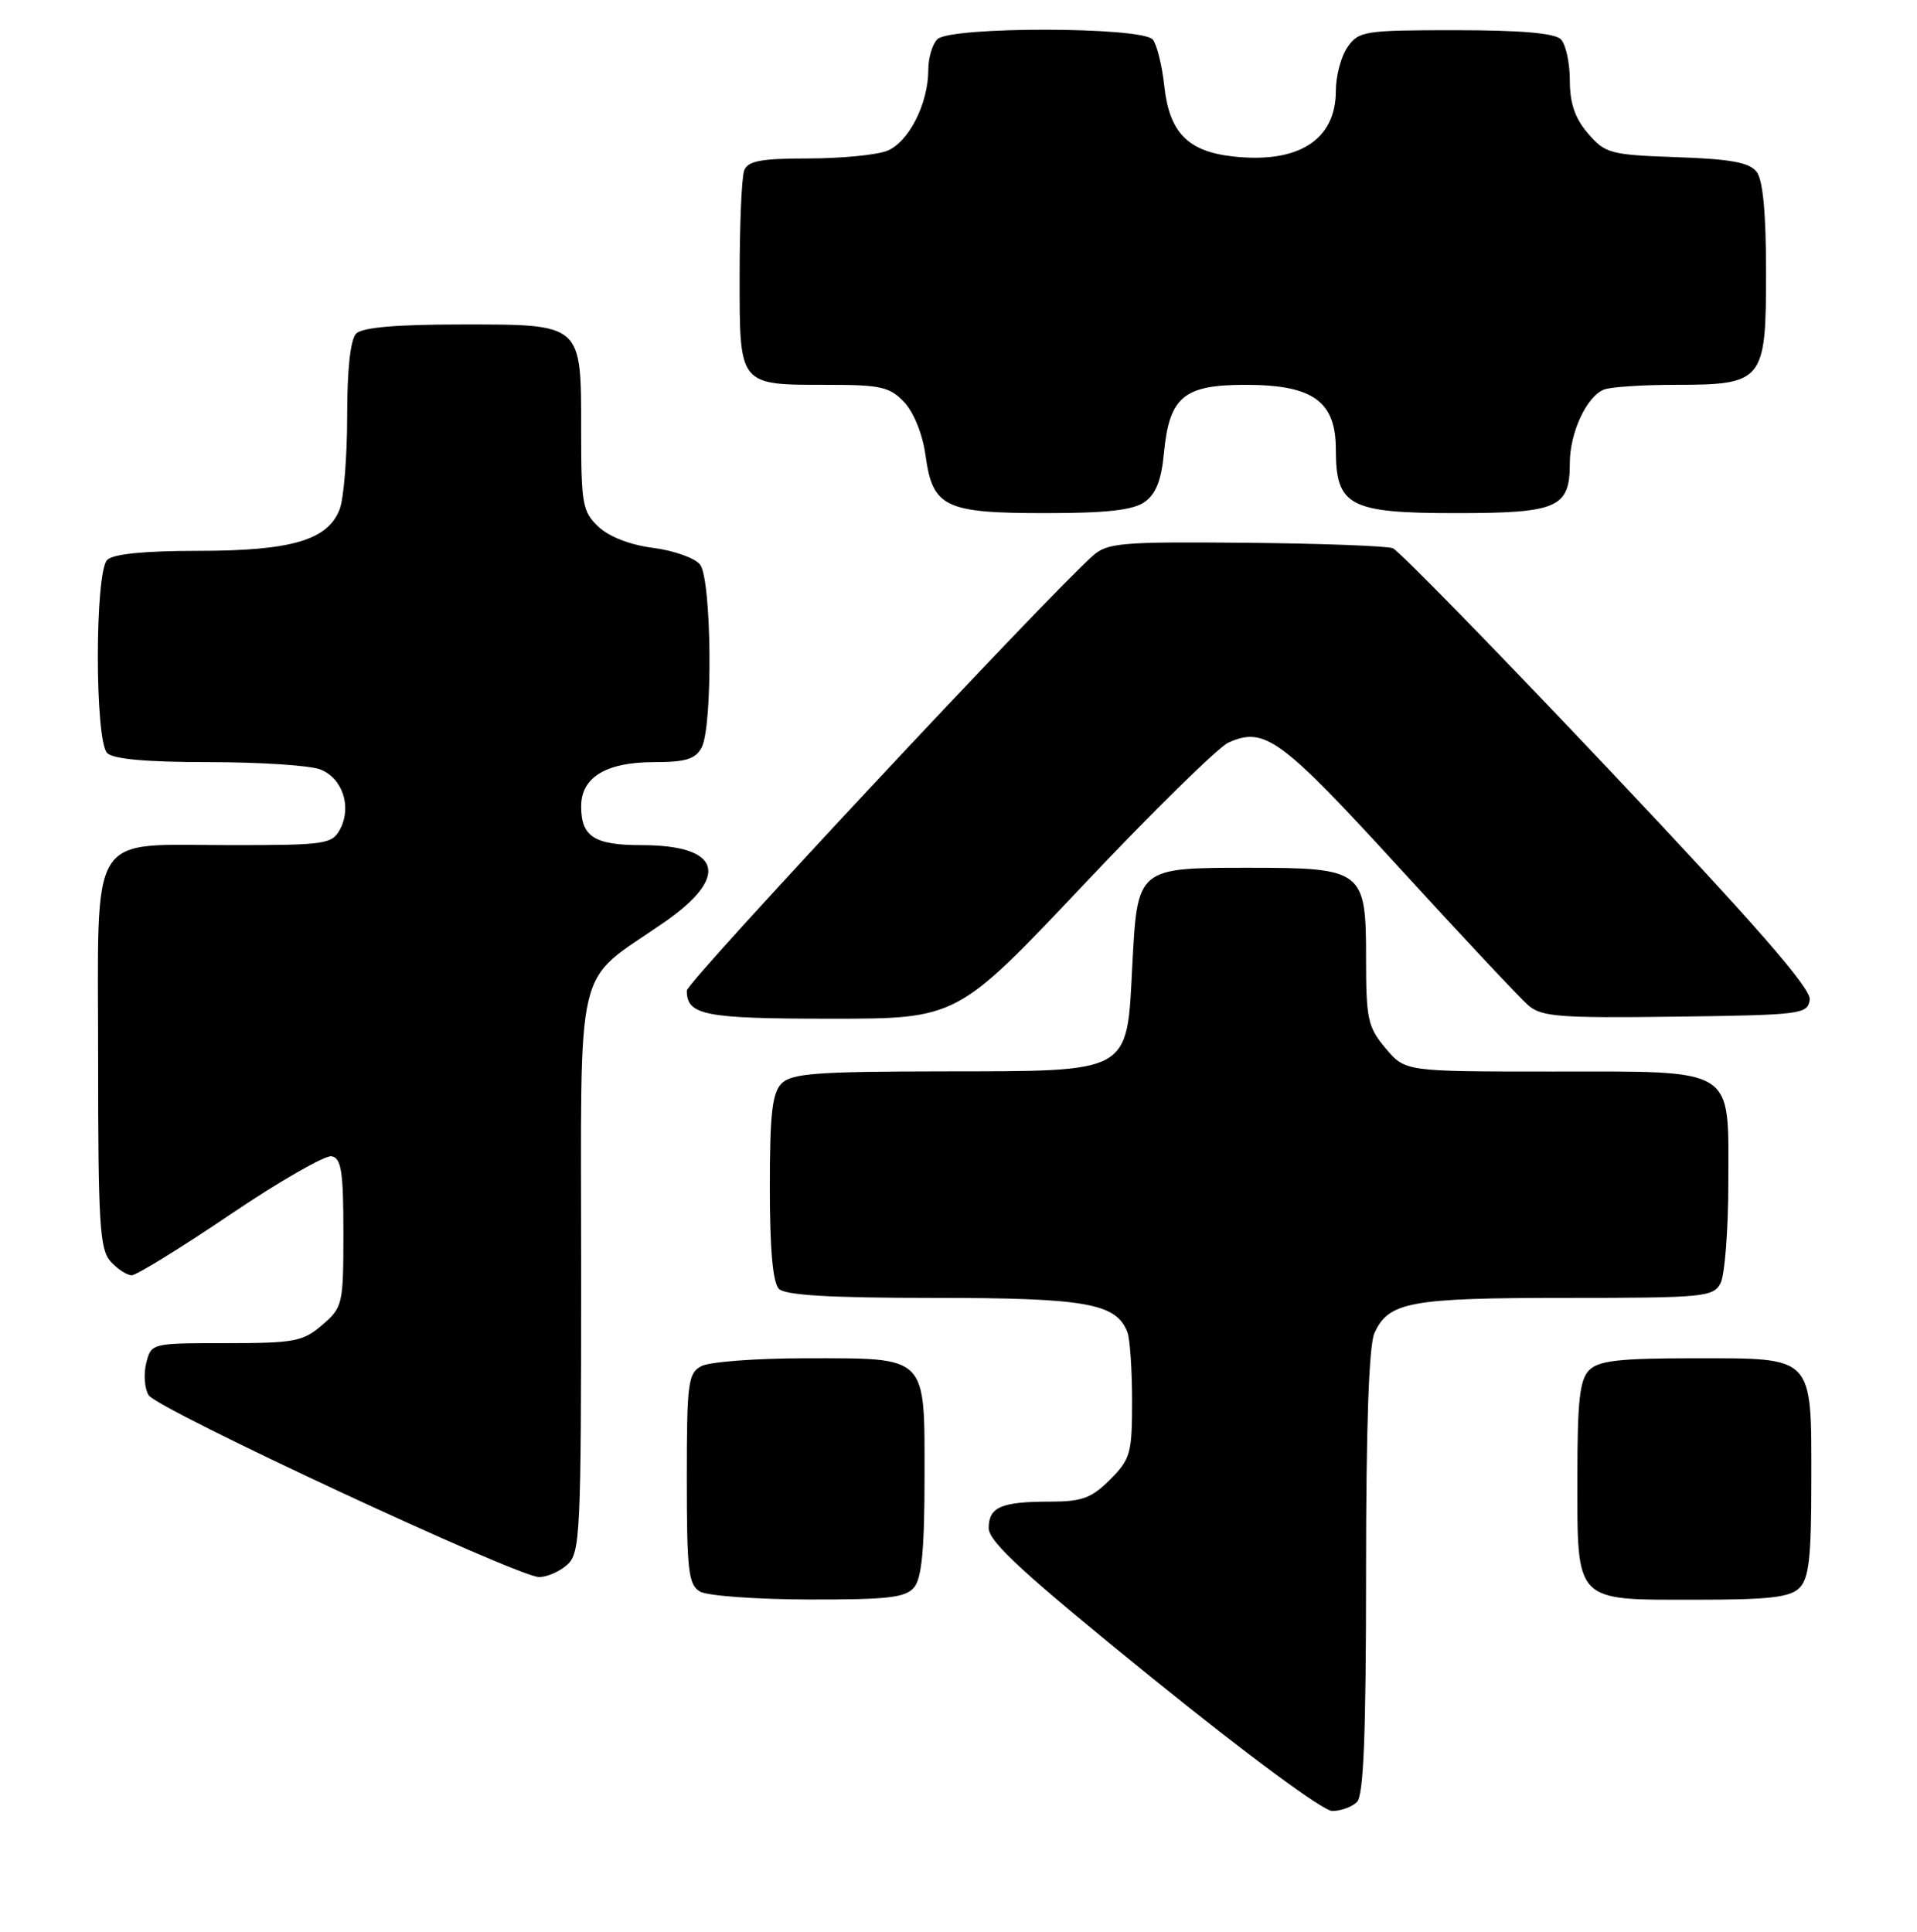 <?xml version="1.0" encoding="UTF-8" standalone="no"?>
<!DOCTYPE svg PUBLIC "-//W3C//DTD SVG 1.1//EN" "http://www.w3.org/Graphics/SVG/1.1/DTD/svg11.dtd" >
<svg xmlns="http://www.w3.org/2000/svg" xmlns:xlink="http://www.w3.org/1999/xlink" version="1.1" viewBox="0 0 254 256">
 <g >
 <path fill="currentColor"
d=" M 179.80 238.80 C 180.68 237.92 181.00 229.77 181.00 208.35 C 181.00 189.04 181.38 178.27 182.11 176.66 C 183.99 172.52 186.84 172.00 207.51 172.00 C 225.69 172.00 227.00 171.88 227.96 170.07 C 228.53 169.00 229.00 162.95 229.00 156.62 C 229.00 141.23 230.25 142.00 205.37 142.00 C 186.18 142.00 186.18 142.00 183.59 138.92 C 181.23 136.12 181.00 135.06 181.00 126.98 C 181.00 115.31 180.60 115.00 165.47 115.00 C 150.66 115.00 150.71 114.96 150.03 127.96 C 149.28 142.38 150.05 141.95 124.82 141.98 C 108.29 142.00 104.89 142.25 103.57 143.57 C 102.31 144.83 102.00 147.59 102.00 157.37 C 102.00 165.55 102.40 170.00 103.20 170.80 C 104.05 171.65 110.03 172.00 123.75 172.00 C 143.88 172.00 147.91 172.71 149.38 176.54 C 149.72 177.44 150.00 181.54 150.00 185.66 C 150.00 192.61 149.79 193.37 147.08 196.08 C 144.63 198.53 143.35 199.00 139.16 199.00 C 132.65 199.00 131.00 199.71 131.00 202.52 C 131.00 204.32 135.78 208.70 152.72 222.42 C 165.29 232.59 175.32 240.00 176.52 240.00 C 177.66 240.00 179.14 239.46 179.80 238.80 Z  M 121.13 210.35 C 122.13 209.13 122.50 205.25 122.50 195.77 C 122.50 179.47 123.03 180.00 106.74 180.00 C 100.21 180.00 94.00 180.47 92.93 181.04 C 91.16 181.98 91.00 183.25 91.00 195.99 C 91.00 208.18 91.22 210.03 92.75 210.92 C 93.71 211.48 100.18 211.95 107.13 211.97 C 117.68 211.99 119.98 211.73 121.13 210.35 Z  M 238.43 210.43 C 239.69 209.17 240.00 206.38 240.00 196.26 C 240.00 179.51 240.47 180.00 224.42 180.00 C 214.59 180.00 211.83 180.31 210.57 181.57 C 209.31 182.83 209.00 185.62 209.00 195.74 C 209.00 212.49 208.53 212.00 224.58 212.00 C 234.41 212.00 237.17 211.69 238.43 210.43 Z  M 75.17 207.35 C 76.88 205.80 77.00 203.26 77.00 168.43 C 77.00 126.13 75.94 130.60 87.99 122.24 C 96.79 116.15 95.58 112.00 85.01 112.00 C 78.74 112.00 77.00 110.88 77.00 106.86 C 77.00 103.00 80.31 101.00 86.69 101.00 C 90.85 101.00 92.14 100.60 92.96 99.07 C 94.47 96.25 94.30 76.76 92.75 74.81 C 92.06 73.95 89.28 72.96 86.56 72.61 C 83.54 72.23 80.71 71.14 79.31 69.82 C 77.18 67.82 77.00 66.82 77.00 57.15 C 77.00 42.77 77.25 43.00 61.05 43.00 C 52.54 43.00 48.01 43.39 47.20 44.20 C 46.43 44.97 46.00 48.90 46.00 55.13 C 46.00 60.49 45.55 66.05 45.01 67.48 C 43.45 71.58 38.61 73.00 26.23 73.00 C 19.14 73.00 14.99 73.41 14.20 74.20 C 12.55 75.85 12.55 98.15 14.20 99.80 C 15.00 100.60 19.45 101.00 27.63 101.00 C 34.36 101.00 41.01 101.43 42.41 101.96 C 45.38 103.09 46.65 106.92 45.05 109.91 C 44.00 111.87 43.10 112.00 30.69 112.00 C 11.45 112.00 13.00 109.53 13.00 140.23 C 13.00 162.19 13.21 165.57 14.65 167.17 C 15.57 168.18 16.82 169.00 17.45 169.00 C 18.08 169.00 23.95 165.38 30.49 160.96 C 37.03 156.54 43.09 153.06 43.94 153.23 C 45.23 153.48 45.50 155.27 45.50 163.36 C 45.50 172.88 45.41 173.25 42.69 175.59 C 40.14 177.79 39.01 178.00 29.96 178.00 C 20.06 178.00 20.04 178.00 19.37 180.65 C 19.01 182.11 19.15 184.03 19.70 184.90 C 20.86 186.76 68.57 208.98 71.42 208.99 C 72.48 209.00 74.17 208.26 75.17 207.35 Z  M 143.57 117.25 C 152.79 107.49 161.43 99.01 162.77 98.41 C 167.56 96.26 169.68 97.82 185.29 114.87 C 193.65 124.02 201.40 132.28 202.50 133.23 C 204.26 134.75 206.63 134.93 222.00 134.73 C 238.72 134.51 239.51 134.41 239.79 132.48 C 240.00 131.01 232.67 122.61 213.04 101.83 C 198.16 86.09 185.34 72.96 184.54 72.65 C 183.74 72.35 174.95 72.02 165.00 71.93 C 148.62 71.78 146.72 71.94 144.82 73.63 C 138.58 79.18 91.00 130.14 91.00 131.27 C 91.00 134.55 93.32 135.00 110.11 135.00 C 126.82 135.00 126.82 135.00 143.57 117.25 Z  M 151.65 66.53 C 153.15 65.48 153.88 63.65 154.22 60.02 C 154.94 52.58 156.83 51.00 165.02 51.00 C 173.97 51.00 177.00 53.17 177.00 59.57 C 177.00 67.07 178.76 68.00 192.93 68.00 C 206.41 68.00 208.00 67.30 208.00 61.38 C 208.00 57.31 210.24 52.51 212.54 51.62 C 213.44 51.28 217.63 51.00 221.86 51.00 C 233.65 51.00 234.00 50.57 234.00 36.13 C 234.00 28.26 233.59 23.85 232.75 22.77 C 231.79 21.53 229.30 21.07 222.16 20.83 C 213.36 20.52 212.69 20.34 210.41 17.69 C 208.68 15.68 208.00 13.69 208.00 10.64 C 208.00 8.31 207.46 5.86 206.80 5.20 C 205.99 4.39 201.43 4.00 192.86 4.00 C 180.82 4.00 180.03 4.12 178.56 6.22 C 177.70 7.44 177.00 10.06 177.00 12.03 C 177.00 18.55 172.03 21.71 163.33 20.73 C 157.36 20.06 154.92 17.54 154.26 11.36 C 153.97 8.69 153.29 5.94 152.75 5.25 C 151.38 3.53 125.91 3.49 124.20 5.20 C 123.54 5.86 123.00 7.67 123.00 9.23 C 123.00 13.77 120.37 18.91 117.48 20.01 C 116.05 20.55 111.35 21.00 107.04 21.00 C 100.83 21.00 99.09 21.33 98.61 22.58 C 98.27 23.45 98.00 29.74 98.00 36.55 C 98.00 51.24 97.81 51.00 109.76 51.00 C 116.71 51.00 117.91 51.28 119.82 53.31 C 121.08 54.65 122.26 57.59 122.63 60.35 C 123.58 67.23 125.17 68.00 138.50 68.00 C 146.59 68.00 150.12 67.61 151.65 66.53 Z "/>
</g>
</svg>